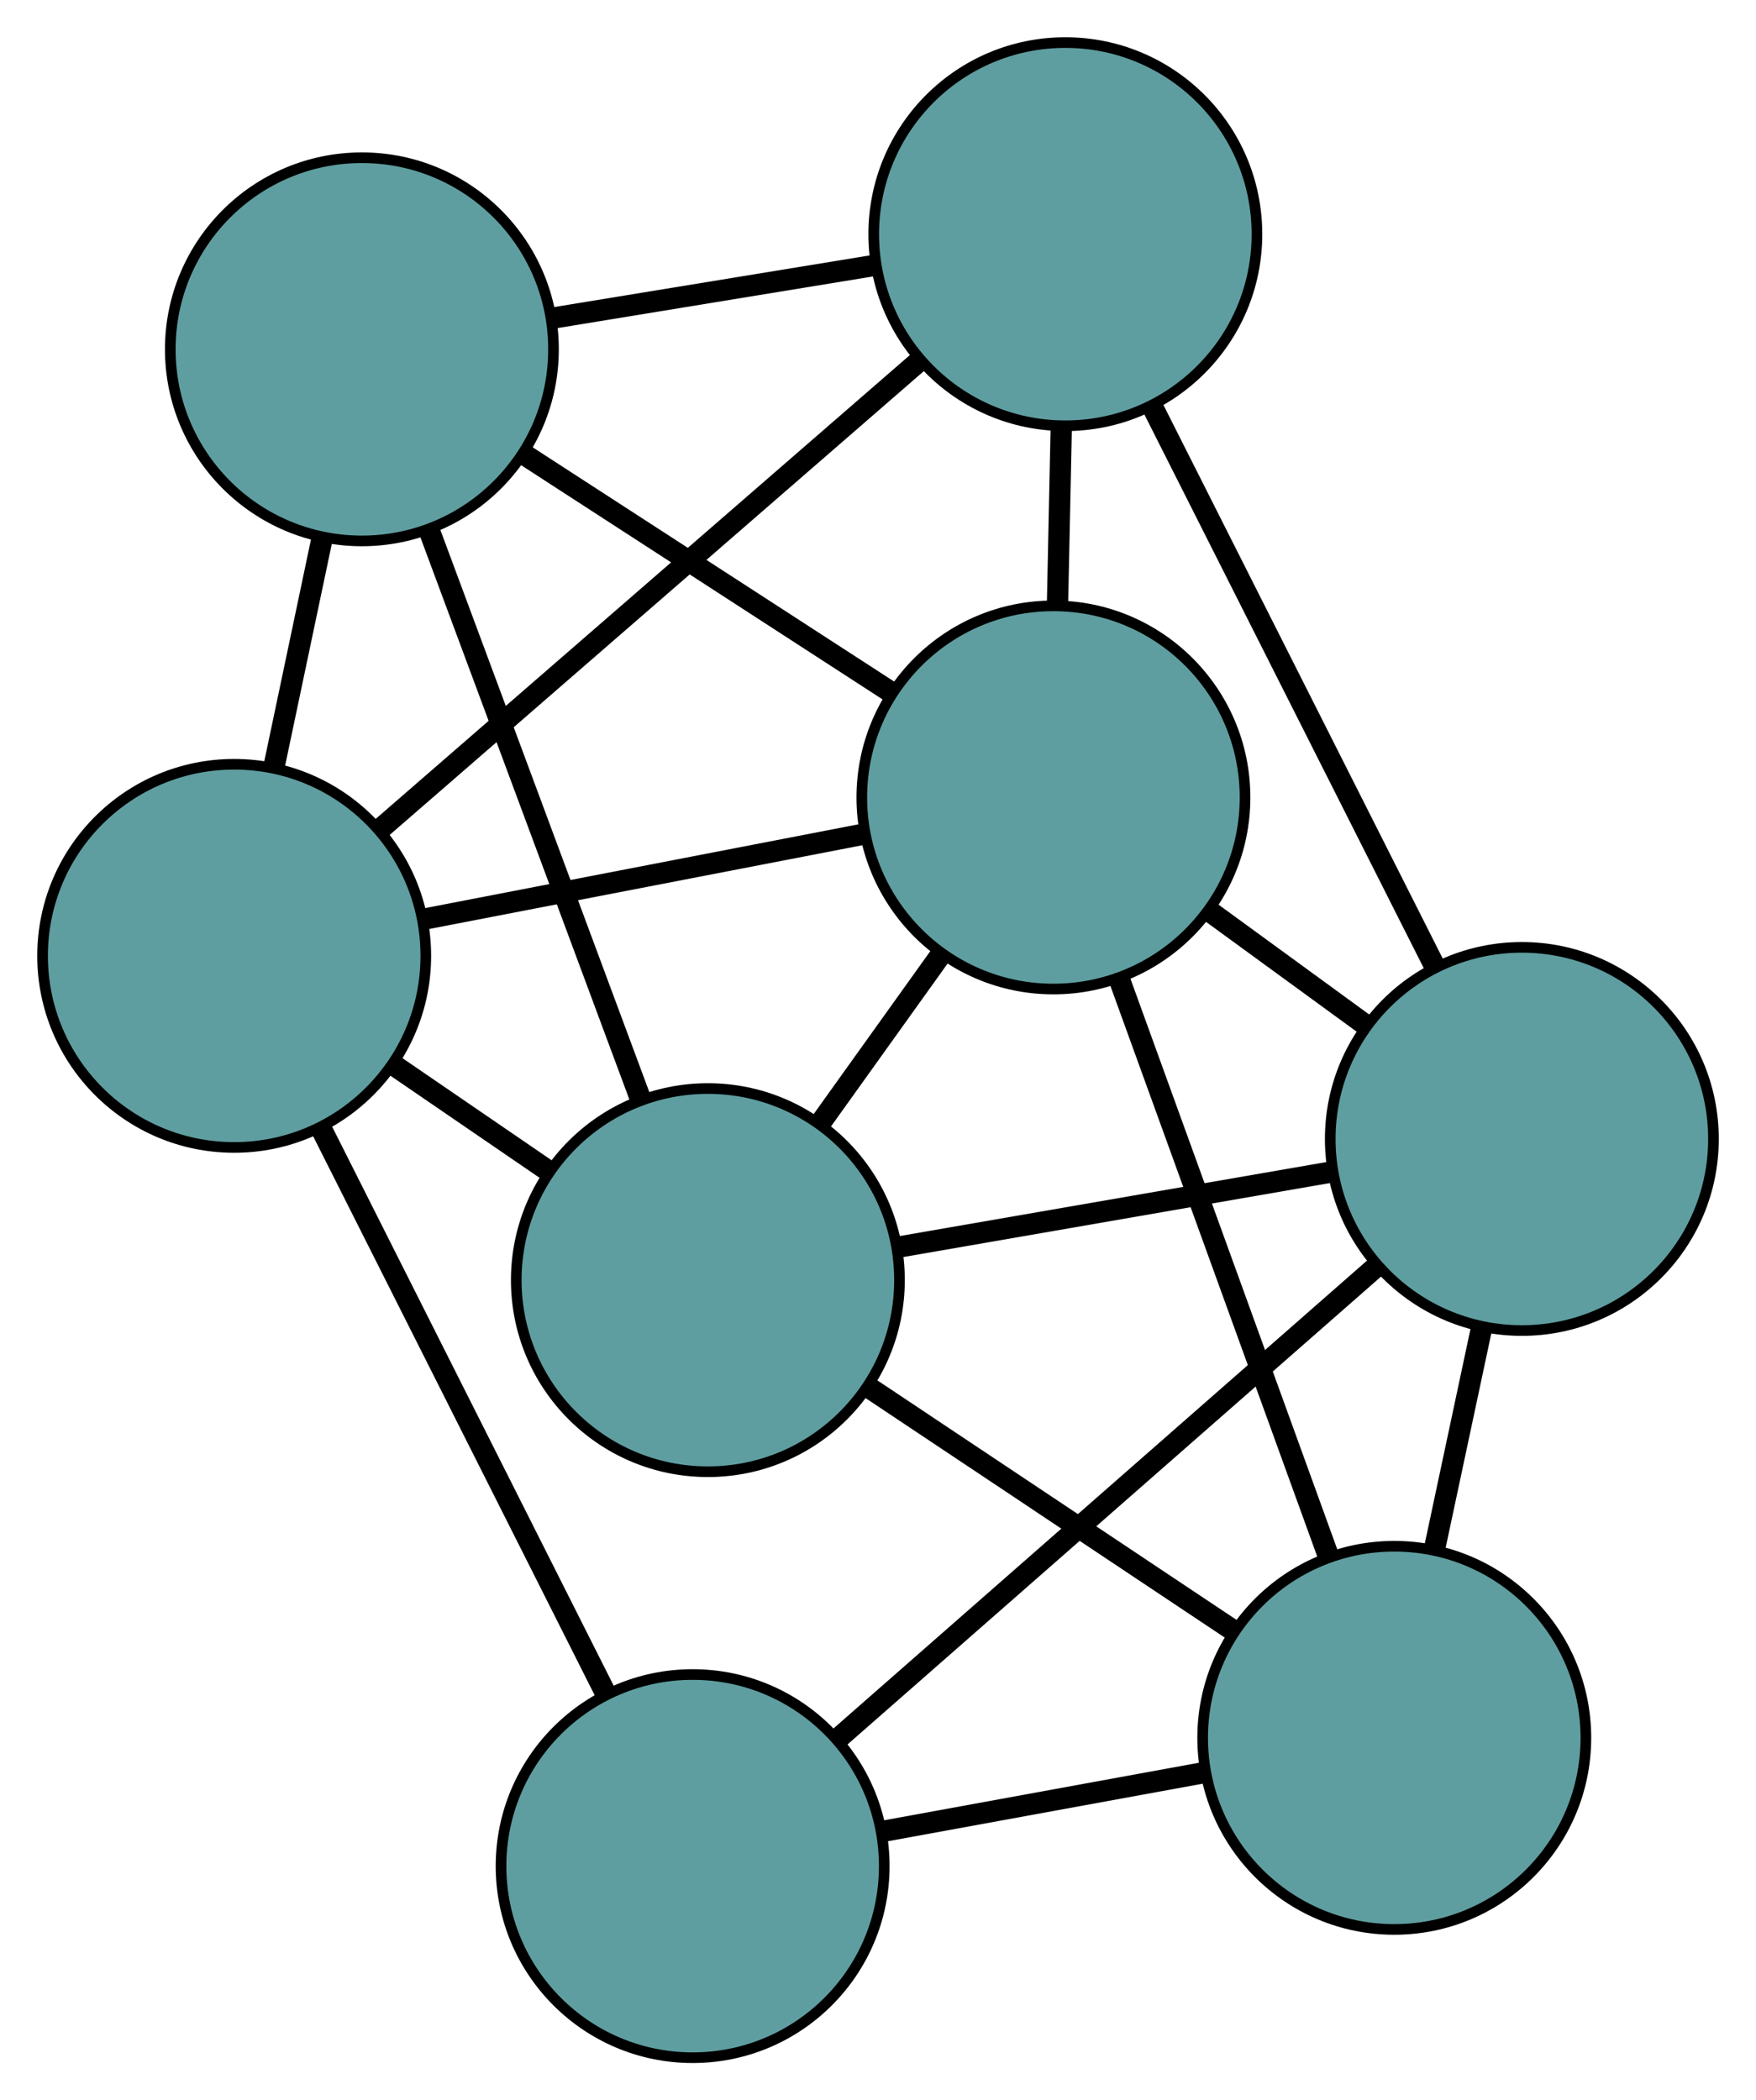 <?xml version="1.0" encoding="UTF-8" standalone="no"?>
<!DOCTYPE svg PUBLIC "-//W3C//DTD SVG 1.1//EN"
 "http://www.w3.org/Graphics/SVG/1.1/DTD/svg11.dtd">
<!-- Generated by graphviz version 2.36.0 (20140111.2315)
 -->
<!-- Title: G Pages: 1 -->
<svg width="100%" height="100%"
 viewBox="0.00 0.00 164.96 197.32" xmlns="http://www.w3.org/2000/svg" xmlns:xlink="http://www.w3.org/1999/xlink">
<g id="graph0" class="graph" transform="scale(1 1) rotate(0) translate(4 193.319)">
<title>G</title>
<!-- 0 -->
<g id="node1" class="node"><title>0</title>
<ellipse fill="cadetblue" stroke="black" cx="62.498" cy="-73.052" rx="18" ry="18"/>
</g>
<!-- 3 -->
<g id="node4" class="node"><title>3</title>
<ellipse fill="cadetblue" stroke="black" cx="29.996" cy="-160.501" rx="18" ry="18"/>
</g>
<!-- 0&#45;&#45;3 -->
<g id="edge1" class="edge"><title>0&#45;&#45;3</title>
<path fill="none" stroke="black" stroke-width="2" d="M56.076,-90.329C50.341,-105.759 41.99,-128.229 36.293,-143.557"/>
</g>
<!-- 4 -->
<g id="node5" class="node"><title>4</title>
<ellipse fill="cadetblue" stroke="black" cx="126.979" cy="-30.051" rx="18" ry="18"/>
</g>
<!-- 0&#45;&#45;4 -->
<g id="edge2" class="edge"><title>0&#45;&#45;4</title>
<path fill="none" stroke="black" stroke-width="2" d="M77.779,-62.861C88.058,-56.006 101.551,-47.008 111.807,-40.168"/>
</g>
<!-- 5 -->
<g id="node6" class="node"><title>5</title>
<ellipse fill="cadetblue" stroke="black" cx="18" cy="-103.517" rx="18" ry="18"/>
</g>
<!-- 0&#45;&#45;5 -->
<g id="edge3" class="edge"><title>0&#45;&#45;5</title>
<path fill="none" stroke="black" stroke-width="2" d="M47.433,-83.366C42.794,-86.542 37.688,-90.038 33.049,-93.214"/>
</g>
<!-- 6 -->
<g id="node7" class="node"><title>6</title>
<ellipse fill="cadetblue" stroke="black" cx="138.964" cy="-86.316" rx="18" ry="18"/>
</g>
<!-- 0&#45;&#45;6 -->
<g id="edge4" class="edge"><title>0&#45;&#45;6</title>
<path fill="none" stroke="black" stroke-width="2" d="M80.619,-76.195C92.808,-78.309 108.81,-81.085 120.972,-83.195"/>
</g>
<!-- 7 -->
<g id="node8" class="node"><title>7</title>
<ellipse fill="cadetblue" stroke="black" cx="94.959" cy="-118.4" rx="18" ry="18"/>
</g>
<!-- 0&#45;&#45;7 -->
<g id="edge5" class="edge"><title>0&#45;&#45;7</title>
<path fill="none" stroke="black" stroke-width="2" d="M73.127,-87.9C76.751,-92.963 80.8,-98.62 84.417,-103.673"/>
</g>
<!-- 1 -->
<g id="node2" class="node"><title>1</title>
<ellipse fill="cadetblue" stroke="black" cx="96.079" cy="-171.319" rx="18" ry="18"/>
</g>
<!-- 1&#45;&#45;3 -->
<g id="edge6" class="edge"><title>1&#45;&#45;3</title>
<path fill="none" stroke="black" stroke-width="2" d="M78.021,-168.363C68.697,-166.836 57.353,-164.979 48.031,-163.453"/>
</g>
<!-- 1&#45;&#45;5 -->
<g id="edge7" class="edge"><title>1&#45;&#45;5</title>
<path fill="none" stroke="black" stroke-width="2" d="M82.478,-159.509C68.235,-147.14 45.989,-127.823 31.706,-115.42"/>
</g>
<!-- 1&#45;&#45;6 -->
<g id="edge8" class="edge"><title>1&#45;&#45;6</title>
<path fill="none" stroke="black" stroke-width="2" d="M104.347,-154.929C111.941,-139.877 123.134,-117.691 130.72,-102.655"/>
</g>
<!-- 1&#45;&#45;7 -->
<g id="edge9" class="edge"><title>1&#45;&#45;7</title>
<path fill="none" stroke="black" stroke-width="2" d="M95.693,-153.107C95.579,-147.726 95.455,-141.838 95.341,-136.466"/>
</g>
<!-- 2 -->
<g id="node3" class="node"><title>2</title>
<ellipse fill="cadetblue" stroke="black" cx="61.067" cy="-18" rx="18" ry="18"/>
</g>
<!-- 2&#45;&#45;4 -->
<g id="edge10" class="edge"><title>2&#45;&#45;4</title>
<path fill="none" stroke="black" stroke-width="2" d="M79.078,-21.293C88.378,-22.993 99.693,-25.062 108.99,-26.762"/>
</g>
<!-- 2&#45;&#45;5 -->
<g id="edge11" class="edge"><title>2&#45;&#45;5</title>
<path fill="none" stroke="black" stroke-width="2" d="M52.967,-34.085C45.316,-49.278 33.898,-71.95 26.211,-87.214"/>
</g>
<!-- 2&#45;&#45;6 -->
<g id="edge12" class="edge"><title>2&#45;&#45;6</title>
<path fill="none" stroke="black" stroke-width="2" d="M74.636,-29.9C88.846,-42.362 111.04,-61.826 125.289,-74.323"/>
</g>
<!-- 3&#45;&#45;5 -->
<g id="edge13" class="edge"><title>3&#45;&#45;5</title>
<path fill="none" stroke="black" stroke-width="2" d="M26.266,-142.783C24.835,-135.988 23.203,-128.233 21.769,-121.42"/>
</g>
<!-- 3&#45;&#45;7 -->
<g id="edge14" class="edge"><title>3&#45;&#45;7</title>
<path fill="none" stroke="black" stroke-width="2" d="M45.391,-150.524C55.747,-143.812 69.342,-135.002 79.674,-128.306"/>
</g>
<!-- 4&#45;&#45;6 -->
<g id="edge15" class="edge"><title>4&#45;&#45;6</title>
<path fill="none" stroke="black" stroke-width="2" d="M130.771,-47.853C132.17,-54.421 133.755,-61.861 135.155,-68.436"/>
</g>
<!-- 4&#45;&#45;7 -->
<g id="edge16" class="edge"><title>4&#45;&#45;7</title>
<path fill="none" stroke="black" stroke-width="2" d="M120.805,-47.085C115.135,-62.73 106.778,-85.79 101.114,-101.418"/>
</g>
<!-- 5&#45;&#45;7 -->
<g id="edge17" class="edge"><title>5&#45;&#45;7</title>
<path fill="none" stroke="black" stroke-width="2" d="M35.849,-106.969C48.282,-109.374 64.795,-112.567 77.207,-114.967"/>
</g>
<!-- 6&#45;&#45;7 -->
<g id="edge18" class="edge"><title>6&#45;&#45;7</title>
<path fill="none" stroke="black" stroke-width="2" d="M124.066,-97.178C119.378,-100.596 114.209,-104.365 109.543,-107.767"/>
</g>
</g>
</svg>


